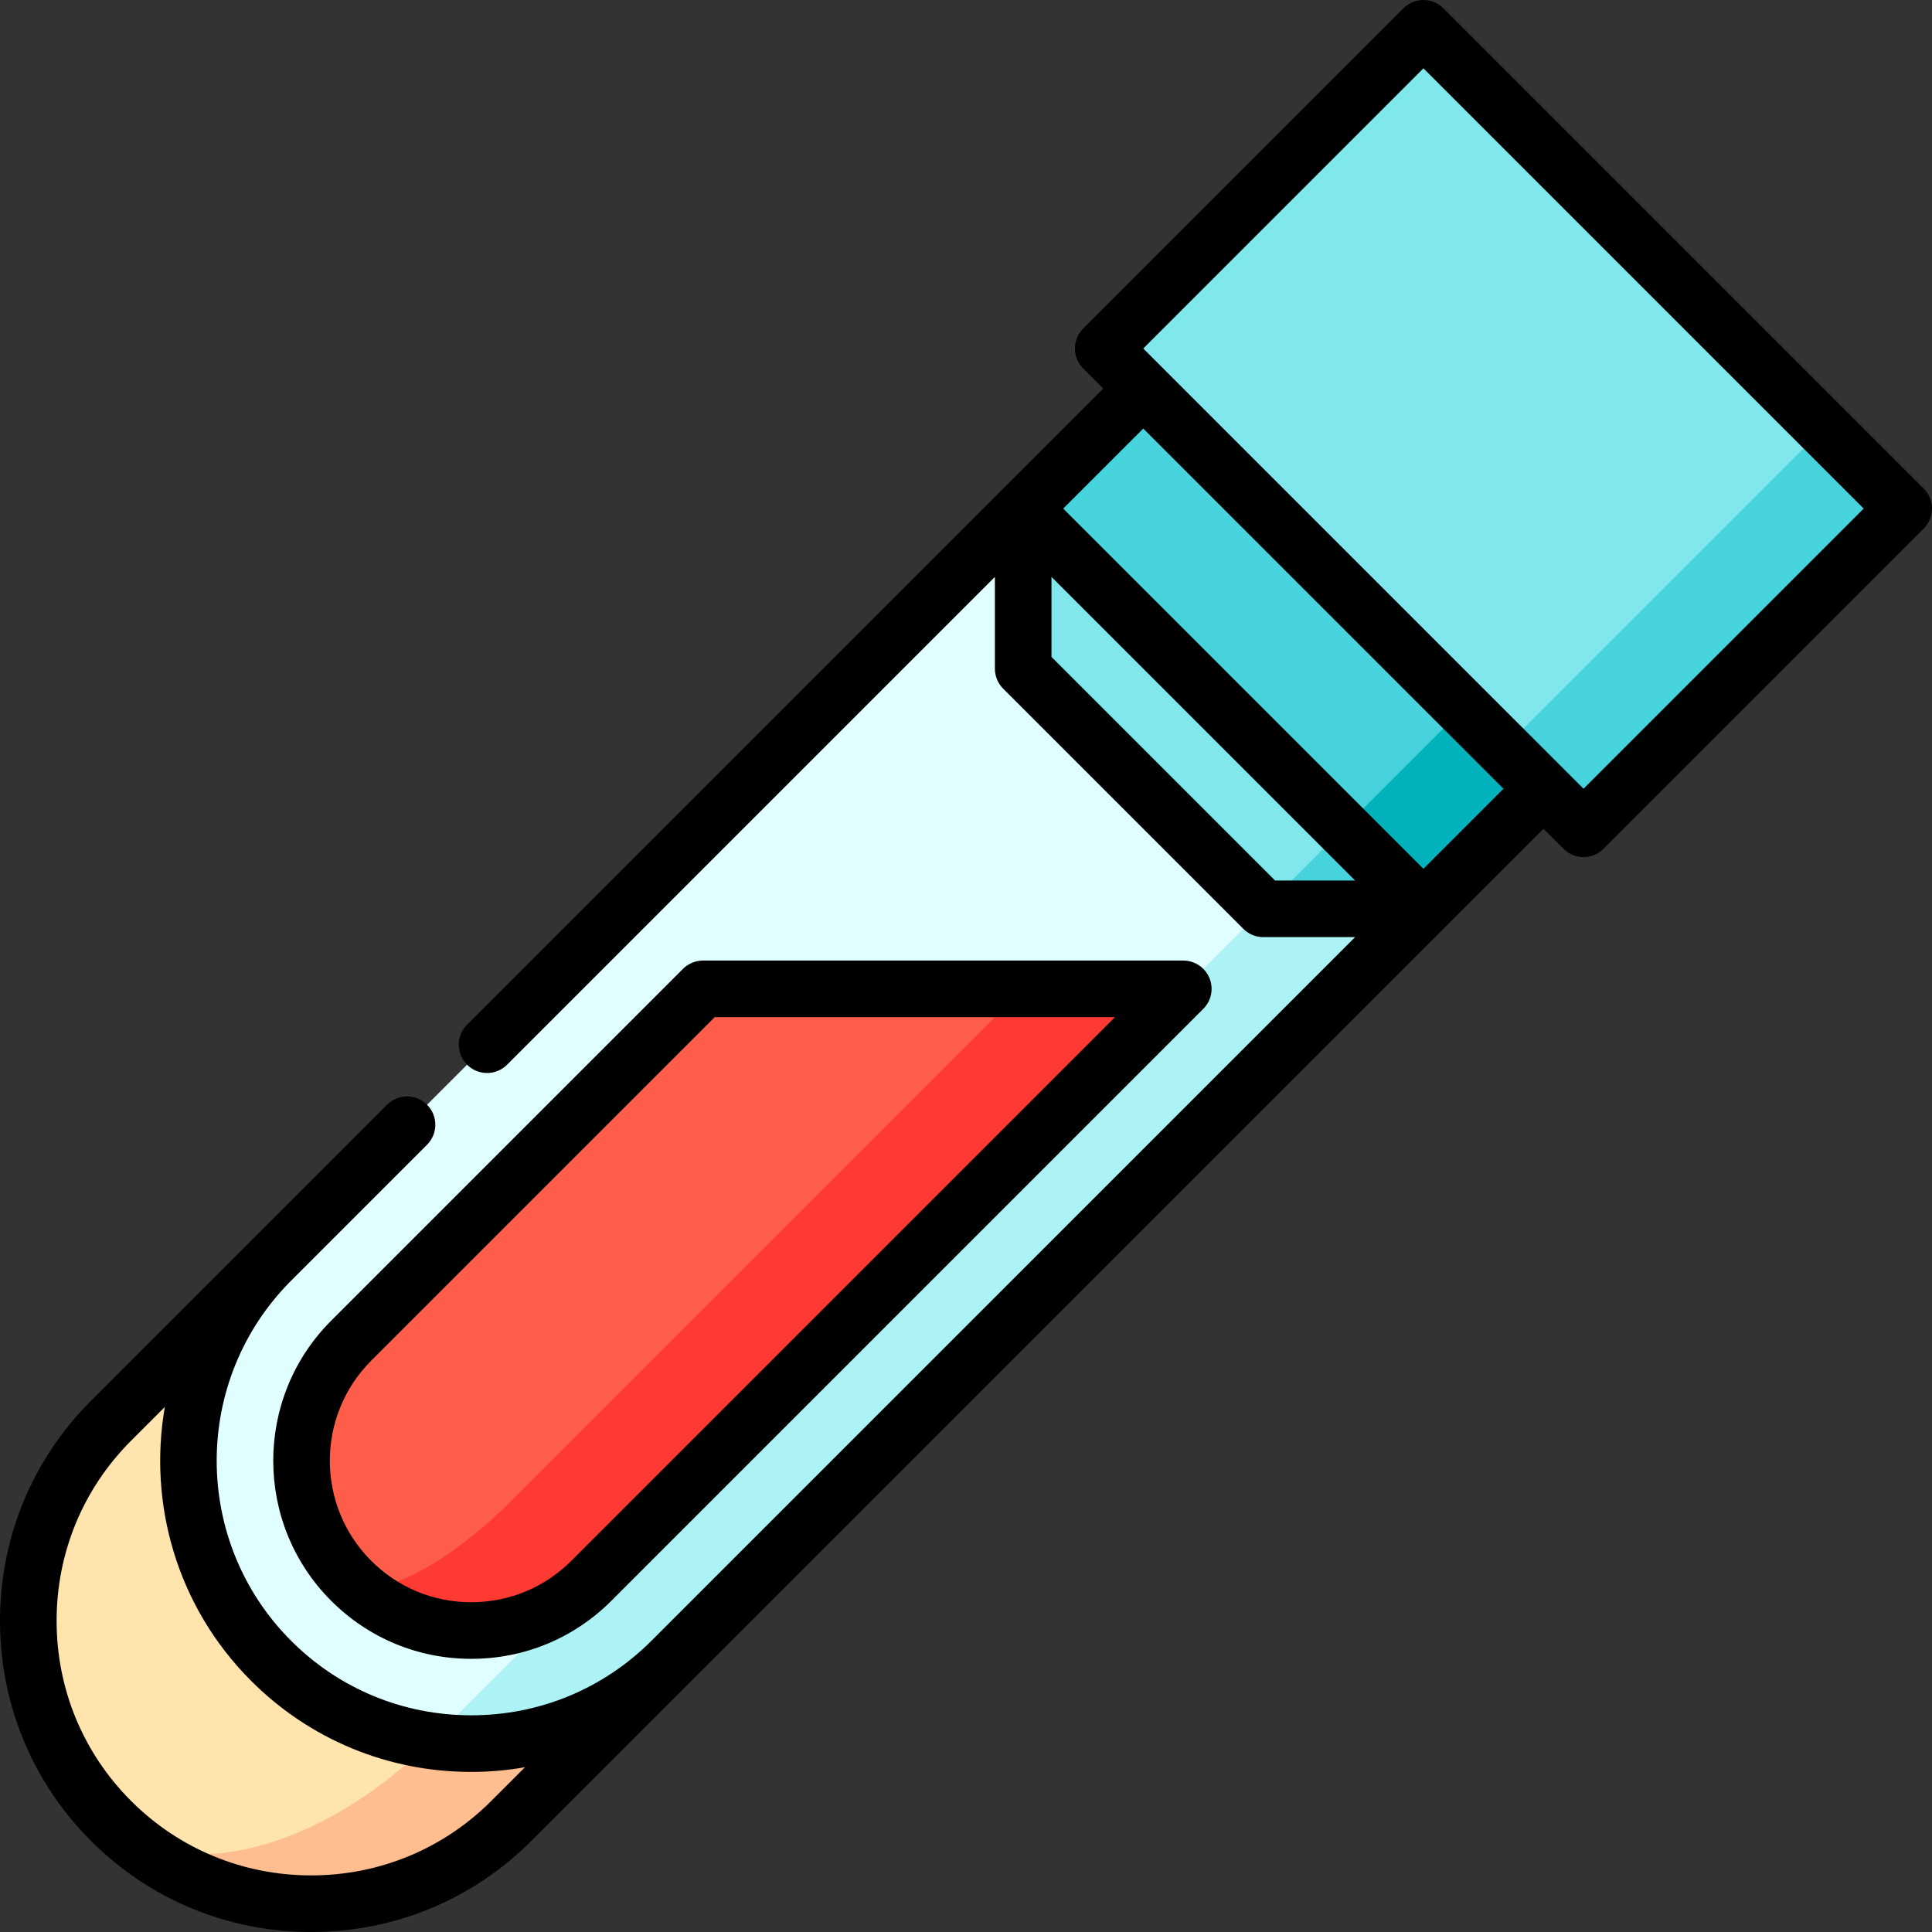<svg id="Capa_1" enable-background="new 0 0 512 512" height="512" viewBox="0 0 512 512" width="512" xmlns="http://www.w3.org/2000/svg"><rect x="0" y="0" width="512" height="512" fill="#333333" stroke="none"/><g><path d="m124.89 387.11-95.46 95.46c29.246 29.246 76.827 29.239 106.066 0l42.426-42.426z" fill="#ffbe8f"/><path d="m71.857 334.077-42.427 42.427c-29.239 29.239-29.246 76.82 0 106.066 17.543 17.543 55.614 8.026 84.853-21.213.035-.036-42.426-127.28-42.426-127.28z" fill="#ffe4ad"/><path d="m177.923 440.143c-17.31 17.31-41.055 24.367-63.604 21.178l178.051-305.33 84.853 84.853z" fill="#adf2f5"/><path d="m356.009 219.631-42.426 42.426-188.69 125.051 31.82 31.82-42.394 42.394c-15.542-2.192-30.533-9.249-42.462-21.178-29.239-29.239-29.239-76.827 0-106.066l199.3-199.3z" fill="#e0feff"/><path d="m271.156 262.057-178.083 156.87c17.574 17.574 46.066 17.574 63.64 0l156.87-156.87z" fill="#ff3a33"/><path d="m135.499 397.714 135.657-135.657h-84.853l-93.23 93.23c-17.574 17.574-17.574 46.066 0 63.64 5.858 5.858 24.853-3.639 42.426-21.213z" fill="#fe5e49"/><path d="m345.403 166.598-10.607 74.246h42.426z" fill="#46d3db"/><path d="m345.403 166.598-74.247-31.82v42.426l63.64 63.64 21.213-21.213z" fill="#80e7ed"/><path d="m430.255 187.811-84.853-84.853 10.607 116.673 21.213 21.213z" fill="#01b1bc"/><path d="m280.099 113.188h120v75h-120z" fill="#46d3db" transform="matrix(.707 .707 -.707 .707 206.165 -196.351)"/><path d="m483.288 113.565h-84.852l-.001 84.852 21.214 21.214 84.852-84.853z" fill="#46d3db"/><path d="m327.829 27.958h120v150h-120z" fill="#80e7ed" transform="matrix(.707 -.707 .707 .707 40.79 304.392)"/><path d="m509.803 129.476-127.278-127.279c-1.407-1.407-3.315-2.197-5.304-2.197s-3.896.79-5.304 2.197l-84.853 84.853c-1.406 1.406-2.196 3.314-2.196 5.303s.79 3.897 2.196 5.303l5.304 5.304-168.591 168.591c-2.929 2.929-2.929 7.678 0 10.606 1.465 1.464 3.385 2.197 5.304 2.197s3.839-.732 5.304-2.197l129.271-129.271v24.319c0 1.989.79 3.897 2.196 5.303l63.64 63.64c1.407 1.407 3.314 2.197 5.304 2.197h24.319l-186.495 186.493c-12.726 12.727-29.677 19.735-47.729 19.735s-35.003-7.009-47.729-19.735c-26.314-26.314-26.318-69.125-.014-95.445l36.022-36.023c2.929-2.929 2.929-7.678 0-10.606-2.931-2.93-7.679-2.928-10.607 0l-36.008 36.009c-.014.014-42.426 42.426-42.426 42.426-15.56 15.56-24.129 36.277-24.129 58.336-.001 22.06 8.568 42.777 24.128 58.336s36.278 24.129 58.337 24.129 42.776-8.569 58.336-24.128l268.239-268.24 5.303 5.303c1.465 1.464 3.385 2.197 5.304 2.197s3.839-.732 5.304-2.197l84.853-84.853c2.928-2.928 2.928-7.677-.001-10.606zm-379.609 347.789c-12.726 12.726-29.677 19.735-47.73 19.735-18.052 0-35.003-7.008-47.729-19.735-12.726-12.726-19.735-29.677-19.735-47.73 0-18.052 7.009-35.003 19.735-47.729l8.946-8.946c-4.451 25.581 3.158 52.871 22.872 72.585 15.561 15.56 36.278 24.129 58.337 24.129 4.823 0 9.576-.434 14.231-1.237zm148.461-303.166v-21.213l80.46 80.459h-21.214zm98.566 56.139-95.459-95.458 21.213-21.213 95.459 95.458zm42.426-21.213-116.673-116.672 74.247-74.247 116.672 116.673z"/><path d="m87.768 424.232c9.916 9.916 23.1 15.377 37.123 15.377s27.207-5.461 37.124-15.377l156.87-156.87c2.145-2.145 2.786-5.371 1.625-8.173-1.16-2.803-3.896-4.63-6.929-4.63h-127.279c-1.989 0-3.896.79-5.304 2.197l-93.23 93.23c-20.47 20.469-20.47 53.776 0 74.246zm101.641-154.673h106.066l-144.067 144.066c-7.083 7.083-16.5 10.983-26.517 10.983s-19.434-3.9-26.516-10.983c-14.622-14.622-14.622-38.412 0-53.033z"/></g></svg>